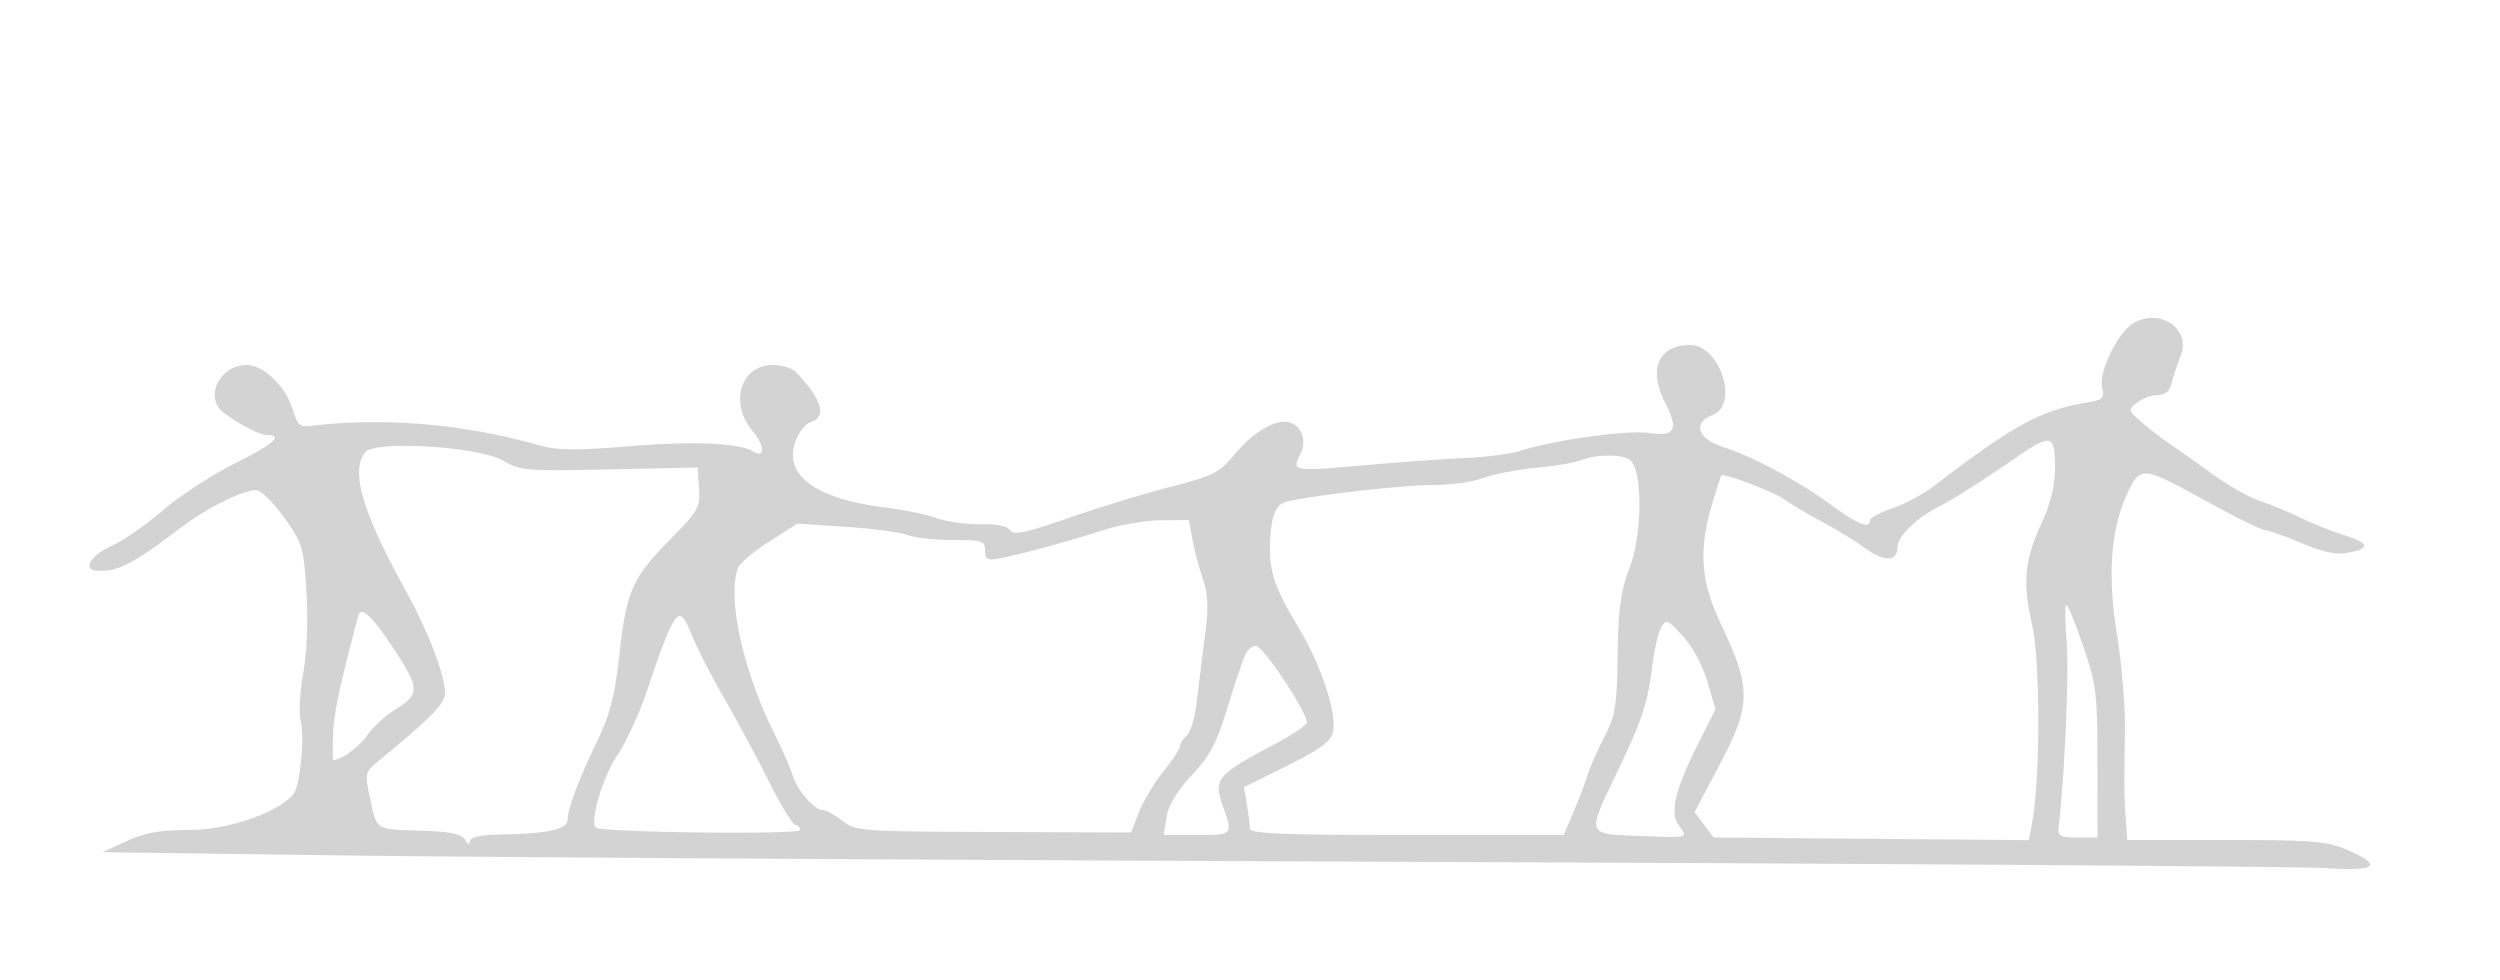 <svg xmlns="http://www.w3.org/2000/svg" width="500" height="196"><path d="M426.876 64.514c-3.238 1.75-7.244 9.885-6.441 13.083.512 2.039.139 2.383-3.178 2.934-9.097 1.512-14.707 4.583-30.536 16.714-2.079 1.593-5.791 3.582-8.25 4.42-2.459.838-4.471 1.931-4.471 2.429 0 1.828-2.64.701-8.5-3.627-5.623-4.154-15.535-9.422-20.716-11.011-5.227-1.603-6.391-4.894-2.284-6.456 5.356-2.036 1.523-14-4.485-14-6.295 0-8.402 4.857-5 11.529 2.78 5.453 2.023 6.853-3.277 6.061-4.222-.632-19.038 1.43-25.657 3.571-1.881.608-6.831 1.255-11 1.438-4.17.183-13.349.842-20.399 1.465-13.895 1.229-14.401 1.149-12.708-2.016 1.432-2.675.501-5.763-1.975-6.548-2.691-.854-7.223 1.771-11.141 6.452-3.034 3.625-4.276 4.248-12.858 6.448-5.225 1.34-14.371 4.133-20.324 6.207-8.585 2.99-10.994 3.497-11.642 2.449-.519-.841-2.651-1.281-5.855-1.209-2.771.063-6.758-.489-8.859-1.227-2.101-.737-6.52-1.663-9.82-2.057-14.098-1.684-20.718-6.342-18.513-13.024.625-1.894 2.009-3.72 3.075-4.059 3.387-1.075 2.395-4.546-2.883-10.092-.727-.763-2.839-1.388-4.694-1.388-6.356 0-8.657 7.63-3.978 13.19 2.435 2.894 2.551 5.582.178 4.116-2.77-1.713-12.099-2.117-24.717-1.073-10.641.882-14.486.851-18-.143-15.331-4.338-31.282-5.69-45.913-3.891-2.012.248-2.616-.286-3.415-3.02C57.219 77.314 52.807 73 49.254 73c-4.624 0-7.898 5.101-5.489 8.553C44.937 83.232 51.58 87 53.368 87c3.418 0 1.347 1.816-6.618 5.803-4.538 2.271-10.95 6.466-14.25 9.321-3.3 2.855-7.913 6.041-10.25 7.08-4 1.778-5.758 4.657-3 4.911 4.09.377 7.257-1.23 16.929-8.589 5.064-3.853 12.3-7.469 15.016-7.504.932-.012 3.45 2.429 5.596 5.425 3.687 5.15 3.933 5.957 4.493 14.75.358 5.615.11 12.103-.626 16.366-.67 3.885-.917 8.16-.549 9.5.861 3.135-.077 13.052-1.393 14.717-2.904 3.677-13.144 7.22-20.868 7.22-5.817 0-8.856.539-12.515 2.219l-4.833 2.22 48 .646c26.4.356 124.5.942 218 1.302 93.5.36 173.938.918 178.75 1.24 10.089.675 11.465-.534 4.167-3.663-4.038-1.73-6.923-1.964-24.267-1.964h-19.684l-.311-4.25c-.331-4.523-.343-5.769-.168-18.22.062-4.383-.664-12.826-1.613-18.762-1.913-11.962-1.211-21.094 2.167-28.212 2.54-5.354 3.031-5.309 15.196 1.388 6.051 3.331 11.524 6.056 12.162 6.056.639 0 3.921 1.161 7.293 2.581 4.426 1.863 7.061 2.407 9.47 1.955 4.487-.842 4.202-1.947-.912-3.539-2.337-.727-6.293-2.308-8.789-3.513-2.497-1.204-6.206-2.74-8.242-3.412-2.036-.672-6.293-3.107-9.461-5.413-3.167-2.305-6.883-4.94-8.258-5.856-1.375-.916-3.85-2.819-5.5-4.23-2.919-2.496-2.948-2.605-1.059-4.069 1.068-.827 2.928-1.504 4.134-1.504 1.454 0 2.365-.758 2.707-2.25.283-1.237 1.11-3.713 1.837-5.502 2.15-5.292-3.837-9.653-9.243-6.734m-23.27 26.736c-7.892 5.415-12.976 8.654-15.606 9.945-4.493 2.205-8.5 6.065-8.5 8.188 0 2.992-2.575 3.067-6.55.19-1.898-1.373-5.7-3.696-8.45-5.163-2.75-1.466-6.215-3.524-7.701-4.571-2.008-1.417-10.519-4.71-12.478-4.828-.099-.006-.946 2.577-1.883 5.739-2.78 9.385-2.311 15.556 1.849 24.303 5.964 12.542 5.939 15.91-.205 27.581l-5.155 9.792 1.894 2.537 1.894 2.537 31.529.264 31.528.264.658-3.505c1.639-8.74 1.63-32.365-.016-39.603-1.941-8.532-1.527-12.809 1.982-20.473 1.778-3.884 2.604-7.396 2.604-11.068 0-6.446-.776-6.669-7.394-2.129M73.06 90.428c-3.032 3.653-.614 11.959 8.023 27.572C85.607 126.177 89 135.003 89 138.594c0 2.125-2.7 4.887-13.298 13.604-2.736 2.251-2.773 2.419-1.669 7.543 1.377 6.394.909 6.105 10.351 6.406 5.746.183 7.971.647 8.646 1.8.576.984.92 1.095.94.303.021-.862 2.128-1.287 6.78-1.368 8.821-.155 12.743-1.044 12.762-2.892.024-2.24 2.247-8.16 5.906-15.722 2.553-5.277 3.528-9.033 4.428-17.049 1.462-13.035 2.58-15.607 10.111-23.256 5.748-5.838 6.125-6.506 5.844-10.352L139.5 93.5l-17.67.381c-16.426.355-17.904.237-21-1.665-4.66-2.863-25.751-4.221-27.77-1.788m243.174 1.609c-1.247.501-5.297 1.185-9 1.52-3.704.336-8.431 1.247-10.504 2.027-2.074.779-6.602 1.416-10.064 1.416-6.492 0-26.97 2.412-29.845 3.515-1.942.745-2.789 3.511-2.807 9.17-.017 5.166 1.028 8.024 5.969 16.315 4.398 7.382 7.488 16.988 6.6 20.525-.446 1.778-2.786 3.47-9.187 6.642l-8.589 4.256.585 3.538c.322 1.947.591 4.102.597 4.789.009.973 6.959 1.25 31.388 1.25h31.377l2.008-4.75c1.105-2.613 2.344-5.875 2.753-7.25.409-1.375 1.895-4.75 3.303-7.5 2.269-4.434 2.575-6.302 2.708-16.5.121-9.272.589-12.662 2.418-17.5 2.608-6.895 2.577-19.923-.05-21.587-1.771-1.121-6.719-1.058-9.66.124M220.5 106.074c-6.449 2.114-16.292 4.785-20.75 5.631-2.297.436-2.75.174-2.75-1.592 0-1.932-.551-2.113-6.435-2.113-3.539 0-7.617-.45-9.063-.999-1.445-.55-6.995-1.285-12.334-1.635l-9.706-.636-5.605 3.585c-3.083 1.972-5.886 4.319-6.231 5.217-2.277 5.934.993 20.752 7.386 33.468 1.521 3.025 3.092 6.625 3.491 8 .859 2.956 4.347 7 6.036 7 .655 0 2.42.966 3.922 2.148 2.634 2.072 3.693 2.151 30.24 2.25l27.51.102 1.551-4c.853-2.2 3.056-5.876 4.895-8.168 1.838-2.293 3.343-4.6 3.343-5.128 0-.527.611-1.466 1.358-2.086.747-.62 1.652-3.713 2.01-6.873a849.42 849.42 0 0 1 1.619-13.028c.752-5.664.654-8.222-.441-11.5-.774-2.32-1.713-5.904-2.088-7.967l-.681-3.75-5.638.054c-3.102.029-8.339.939-11.639 2.02m192.833 22.337c.502 5.943-.381 26.35-1.605 37.089-.194 1.705.363 2 3.772 2h4l-.011-15c-.01-13.823-.232-15.647-2.832-23.25-1.552-4.537-3.075-8.25-3.386-8.25-.31 0-.283 3.335.062 7.411m-341.67-5.274c-3.78 14.271-4.836 19.228-5.026 23.613-.126 2.887-.117 5.25.02 5.25 1.584 0 5.313-2.723 6.84-4.996 1.062-1.58 3.622-3.914 5.69-5.188 4.719-2.907 4.717-4.111-.014-11.411-4.531-6.99-6.961-9.341-7.51-7.268m62.072 3.113c-.821 1.787-2.716 6.982-4.21 11.543-1.495 4.561-4.223 10.529-6.062 13.262-2.922 4.342-5.544 13.197-4.282 14.46.982.981 40.819 1.462 40.819.493 0-.555-.414-1.008-.92-1.008s-2.896-3.937-5.311-8.75c-2.415-4.812-6.467-12.35-9.004-16.75-2.538-4.4-5.372-9.912-6.298-12.25-2.022-5.103-2.774-5.262-4.732-1m198.457-.609c-.592 1.107-1.367 4.453-1.721 7.436-.885 7.447-2.052 10.976-7.109 21.5-6.022 12.531-6.134 12.209 4.388 12.605 10.297.387 9.848.509 7.967-2.175-1.811-2.587-.645-7.245 4.236-16.914l3.148-6.235-1.598-5.495c-.929-3.198-2.984-7.009-4.915-9.116-3.169-3.458-3.366-3.53-4.396-1.606m-83.005 5.048c-.522.996-2.157 5.8-3.635 10.676-2.193 7.236-3.509 9.744-7.166 13.654-2.957 3.161-4.679 6.012-5.064 8.385l-.584 3.596h6.631c7.316 0 7.268.057 5.107-6.068-1.798-5.095-.918-6.128 10.168-11.931 3.435-1.798 6.448-3.798 6.696-4.444.521-1.359-8.256-14.771-10.022-15.315-.651-.2-1.609.451-2.131 1.447" fill="#d3d3d3" fill-rule="evenodd"/></svg>